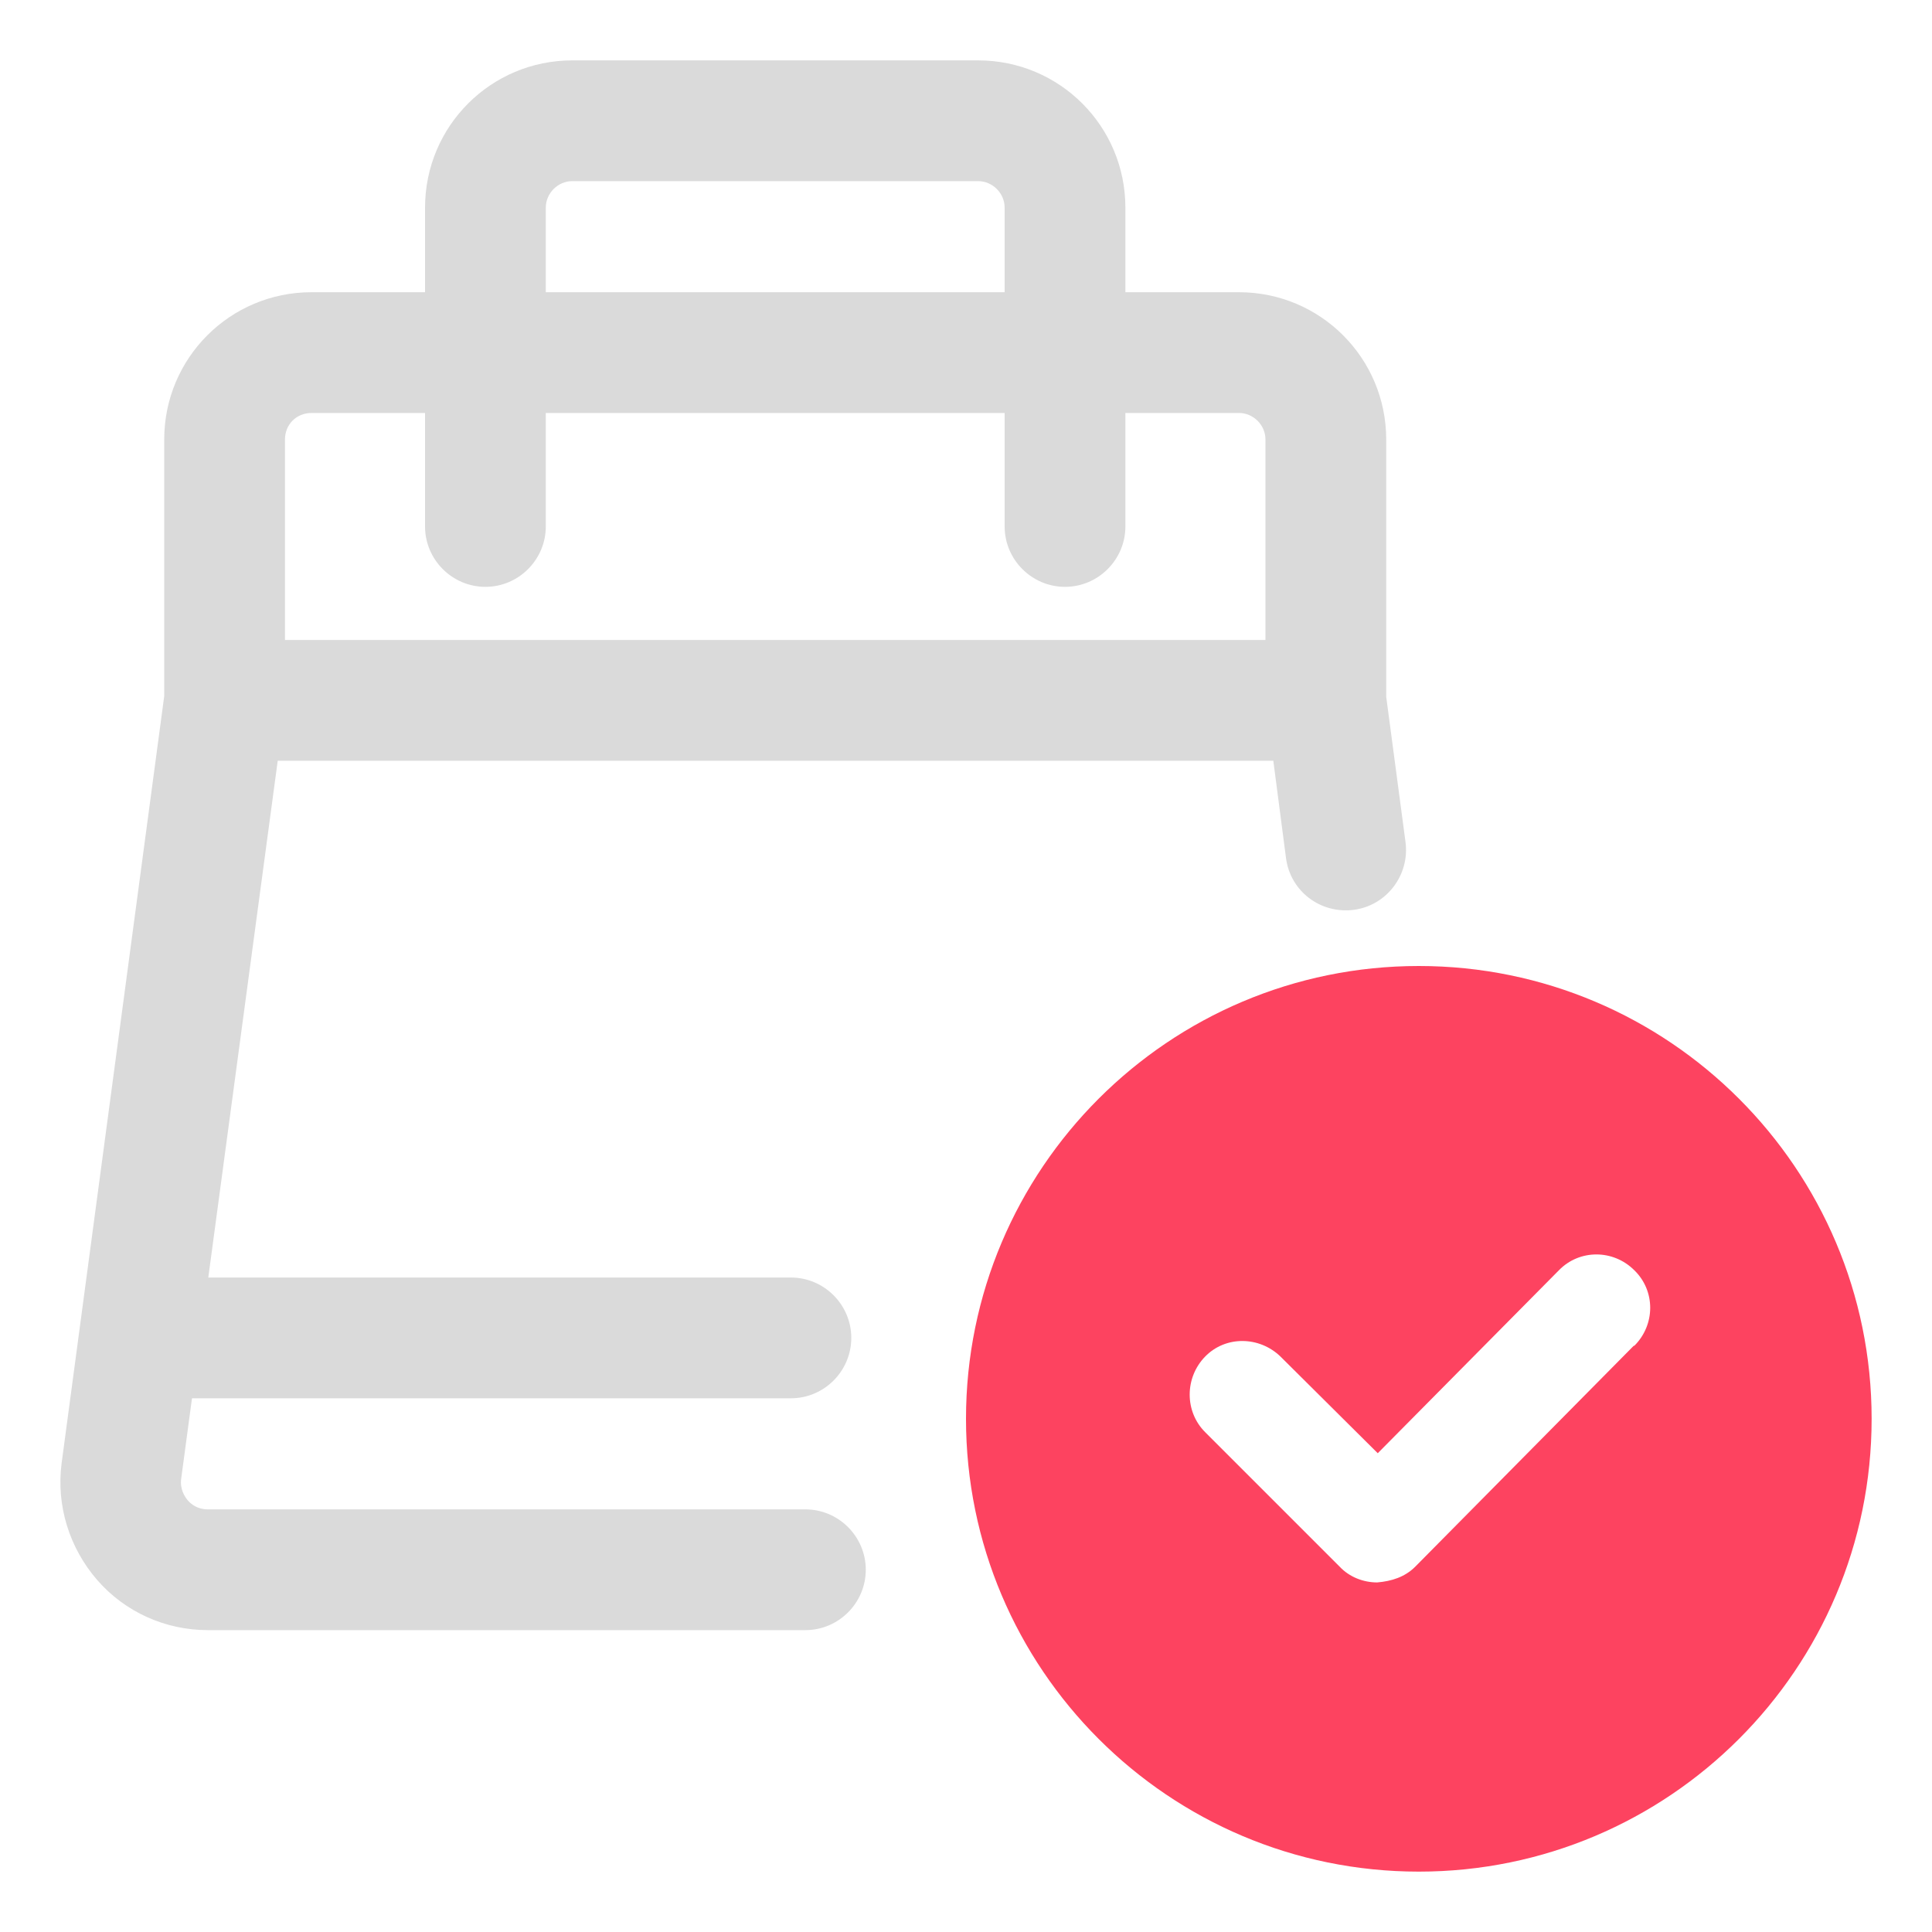 <?xml version="1.0" encoding="UTF-8"?>
<svg id="OBJECT" xmlns="http://www.w3.org/2000/svg" viewBox="0 0 32 32">
  <defs>
    <style>
      .cls-1 {
        fill: #FD4360;
      }

      .cls-1, .cls-2 {
        stroke-width: 0px;
      }

      .cls-2 {
        fill: #dadada;
      }
    </style>
  </defs>
  <path class="cls-1" d="m23.5,16c-4.14,0-7.5,3.36-7.5,7.5s3.36,7.5,7.5,7.5,7.5-3.36,7.5-7.5-3.36-7.5-7.5-7.5Zm3.56,6.29l-3.62,3.66c-.17.17-.39.24-.63.26-.23,0-.46-.09-.62-.26l-2.23-2.23c-.34-.34-.34-.9,0-1.25.34-.35.9-.34,1.25,0l1.61,1.6,3-3.03c.34-.35.9-.35,1.25,0,.35.34.35.9,0,1.25Z"/>
  <path class="cls-2" d="m22.96,11.53v-4.25c0-1.35-1.09-2.44-2.44-2.44h-1.88v-1.4c0-1.35-1.09-2.44-2.44-2.44h-6.72c-1.35,0-2.44,1.09-2.44,2.44v1.4h-1.88c-1.35,0-2.44,1.09-2.44,2.44v4.25l-1.7,12.71c-.09.7.13,1.4.59,1.93.46.53,1.13.83,1.83.83h9.9c.55,0,1-.45,1-1s-.45-1-1-1H3.44c-.17,0-.28-.09-.33-.15-.05-.06-.13-.18-.11-.35l.18-1.34h9.92c.55,0,1-.45,1-1s-.45-1-1-1H3.45l1.15-8.56h16.49l.21,1.61c.07.55.57.93,1.12.86.55-.07.93-.58.86-1.12l-.32-2.41ZM9.04,3.44c0-.24.2-.44.44-.44h6.72c.24,0,.44.2.44.44v1.4h-7.6v-1.4Zm-3.88,3.4h1.88v1.88c0,.55.45,1,1,1s1-.45,1-1v-1.88h7.6v1.88c0,.55.45,1,1,1s1-.45,1-1v-1.88h1.88c.24,0,.44.2.44.44v3.32H4.72v-3.32c0-.25.19-.44.44-.44Z"/>
</svg>